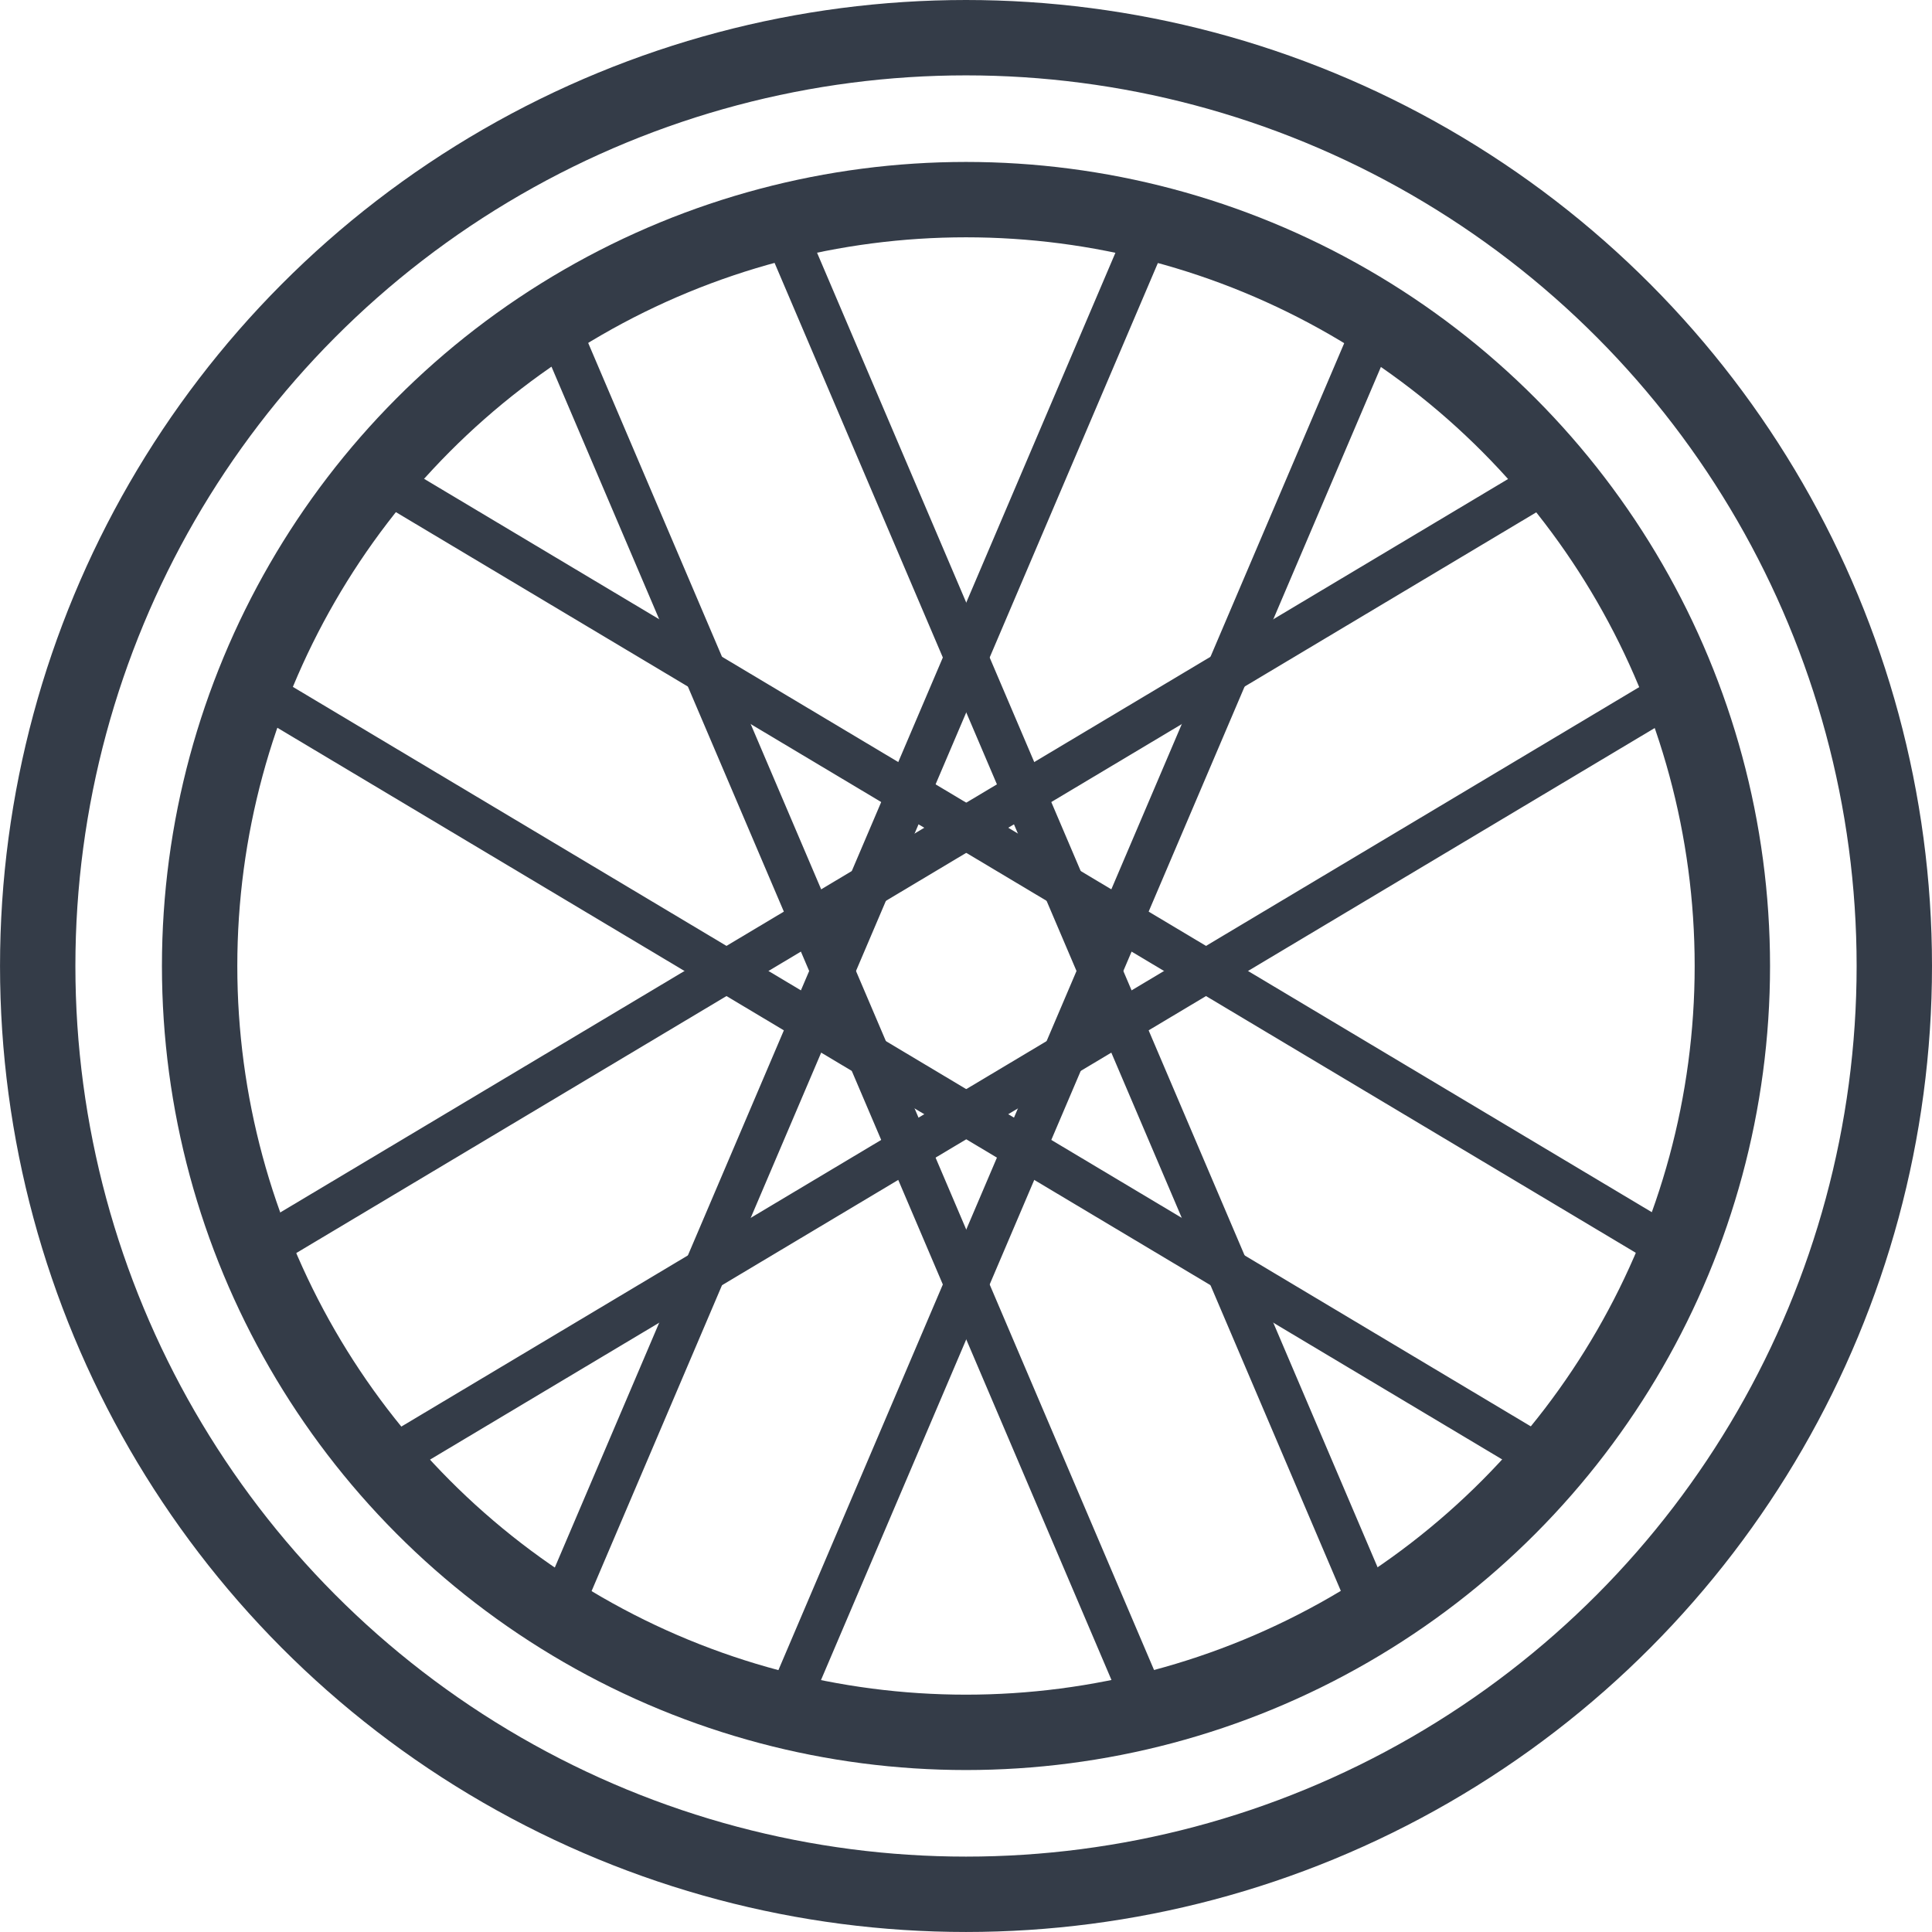 <?xml version="1.0" encoding="utf-8"?>
<!-- Generator: Adobe Illustrator 16.0.0, SVG Export Plug-In . SVG Version: 6.00 Build 0)  -->
<!DOCTYPE svg PUBLIC "-//W3C//DTD SVG 1.1//EN" "http://www.w3.org/Graphics/SVG/1.1/DTD/svg11.dtd">
<svg version="1.1" id="レイヤー_1" xmlns="http://www.w3.org/2000/svg" xmlns:xlink="http://www.w3.org/1999/xlink" x="0px"
	 y="0px" width="89.717px" height="89.716px" viewBox="0 0 89.717 89.716" enable-background="new 0 0 89.717 89.716"
	 xml:space="preserve">
<g>
	<defs>
		<rect id="SVGID_1_" y="0" width="89.716" height="89.716"/>
	</defs>
	<clipPath id="SVGID_2_">
		<use xlink:href="#SVGID_1_"  overflow="visible"/>
	</clipPath>
	
		<circle clip-path="url(#SVGID_2_)" fill="none" stroke="#343C48" stroke-width="3.5" stroke-linecap="round" stroke-linejoin="round" stroke-miterlimit="10" cx="44.858" cy="44.858" r="35.588"/>
	
		<circle clip-path="url(#SVGID_2_)" fill="none" stroke="#343C48" stroke-width="3.5" stroke-linecap="round" stroke-linejoin="round" stroke-miterlimit="10" cx="44.859" cy="44.858" r="43.108"/>
	
		<line clip-path="url(#SVGID_2_)" fill="none" stroke="#343C48" stroke-width="2" stroke-linecap="round" stroke-linejoin="round" stroke-miterlimit="10" x1="36.255" y1="10.329" x2="63.988" y2="75.369"/>
	
		<line clip-path="url(#SVGID_2_)" fill="none" stroke="#343C48" stroke-width="2" stroke-linecap="round" stroke-linejoin="round" stroke-miterlimit="10" x1="25.752" y1="14.812" x2="53.485" y2="79.852"/>
	
		<line clip-path="url(#SVGID_2_)" fill="none" stroke="#343C48" stroke-width="2" stroke-linecap="round" stroke-linejoin="round" stroke-miterlimit="10" x1="53.485" y1="10.329" x2="25.752" y2="75.369"/>
	
		<line clip-path="url(#SVGID_2_)" fill="none" stroke="#343C48" stroke-width="2" stroke-linecap="round" stroke-linejoin="round" stroke-miterlimit="10" x1="63.988" y1="14.812" x2="36.255" y2="79.852"/>
	
		<line clip-path="url(#SVGID_2_)" fill="none" stroke="#343C48" stroke-width="2" stroke-linecap="round" stroke-linejoin="round" stroke-miterlimit="10" x1="72.294" y1="22.057" x2="11.594" y2="58.316"/>
	
		<line clip-path="url(#SVGID_2_)" fill="none" stroke="#343C48" stroke-width="2" stroke-linecap="round" stroke-linejoin="round" stroke-miterlimit="10" x1="78.146" y1="31.863" x2="17.446" y2="68.123"/>
	
		<line clip-path="url(#SVGID_2_)" fill="none" stroke="#343C48" stroke-width="2" stroke-linecap="round" stroke-linejoin="round" stroke-miterlimit="10" x1="17.446" y1="22.057" x2="78.146" y2="58.316"/>
	
		<line clip-path="url(#SVGID_2_)" fill="none" stroke="#343C48" stroke-width="2" stroke-linecap="round" stroke-linejoin="round" stroke-miterlimit="10" x1="11.594" y1="31.863" x2="72.294" y2="68.123"/>
</g>
</svg>
